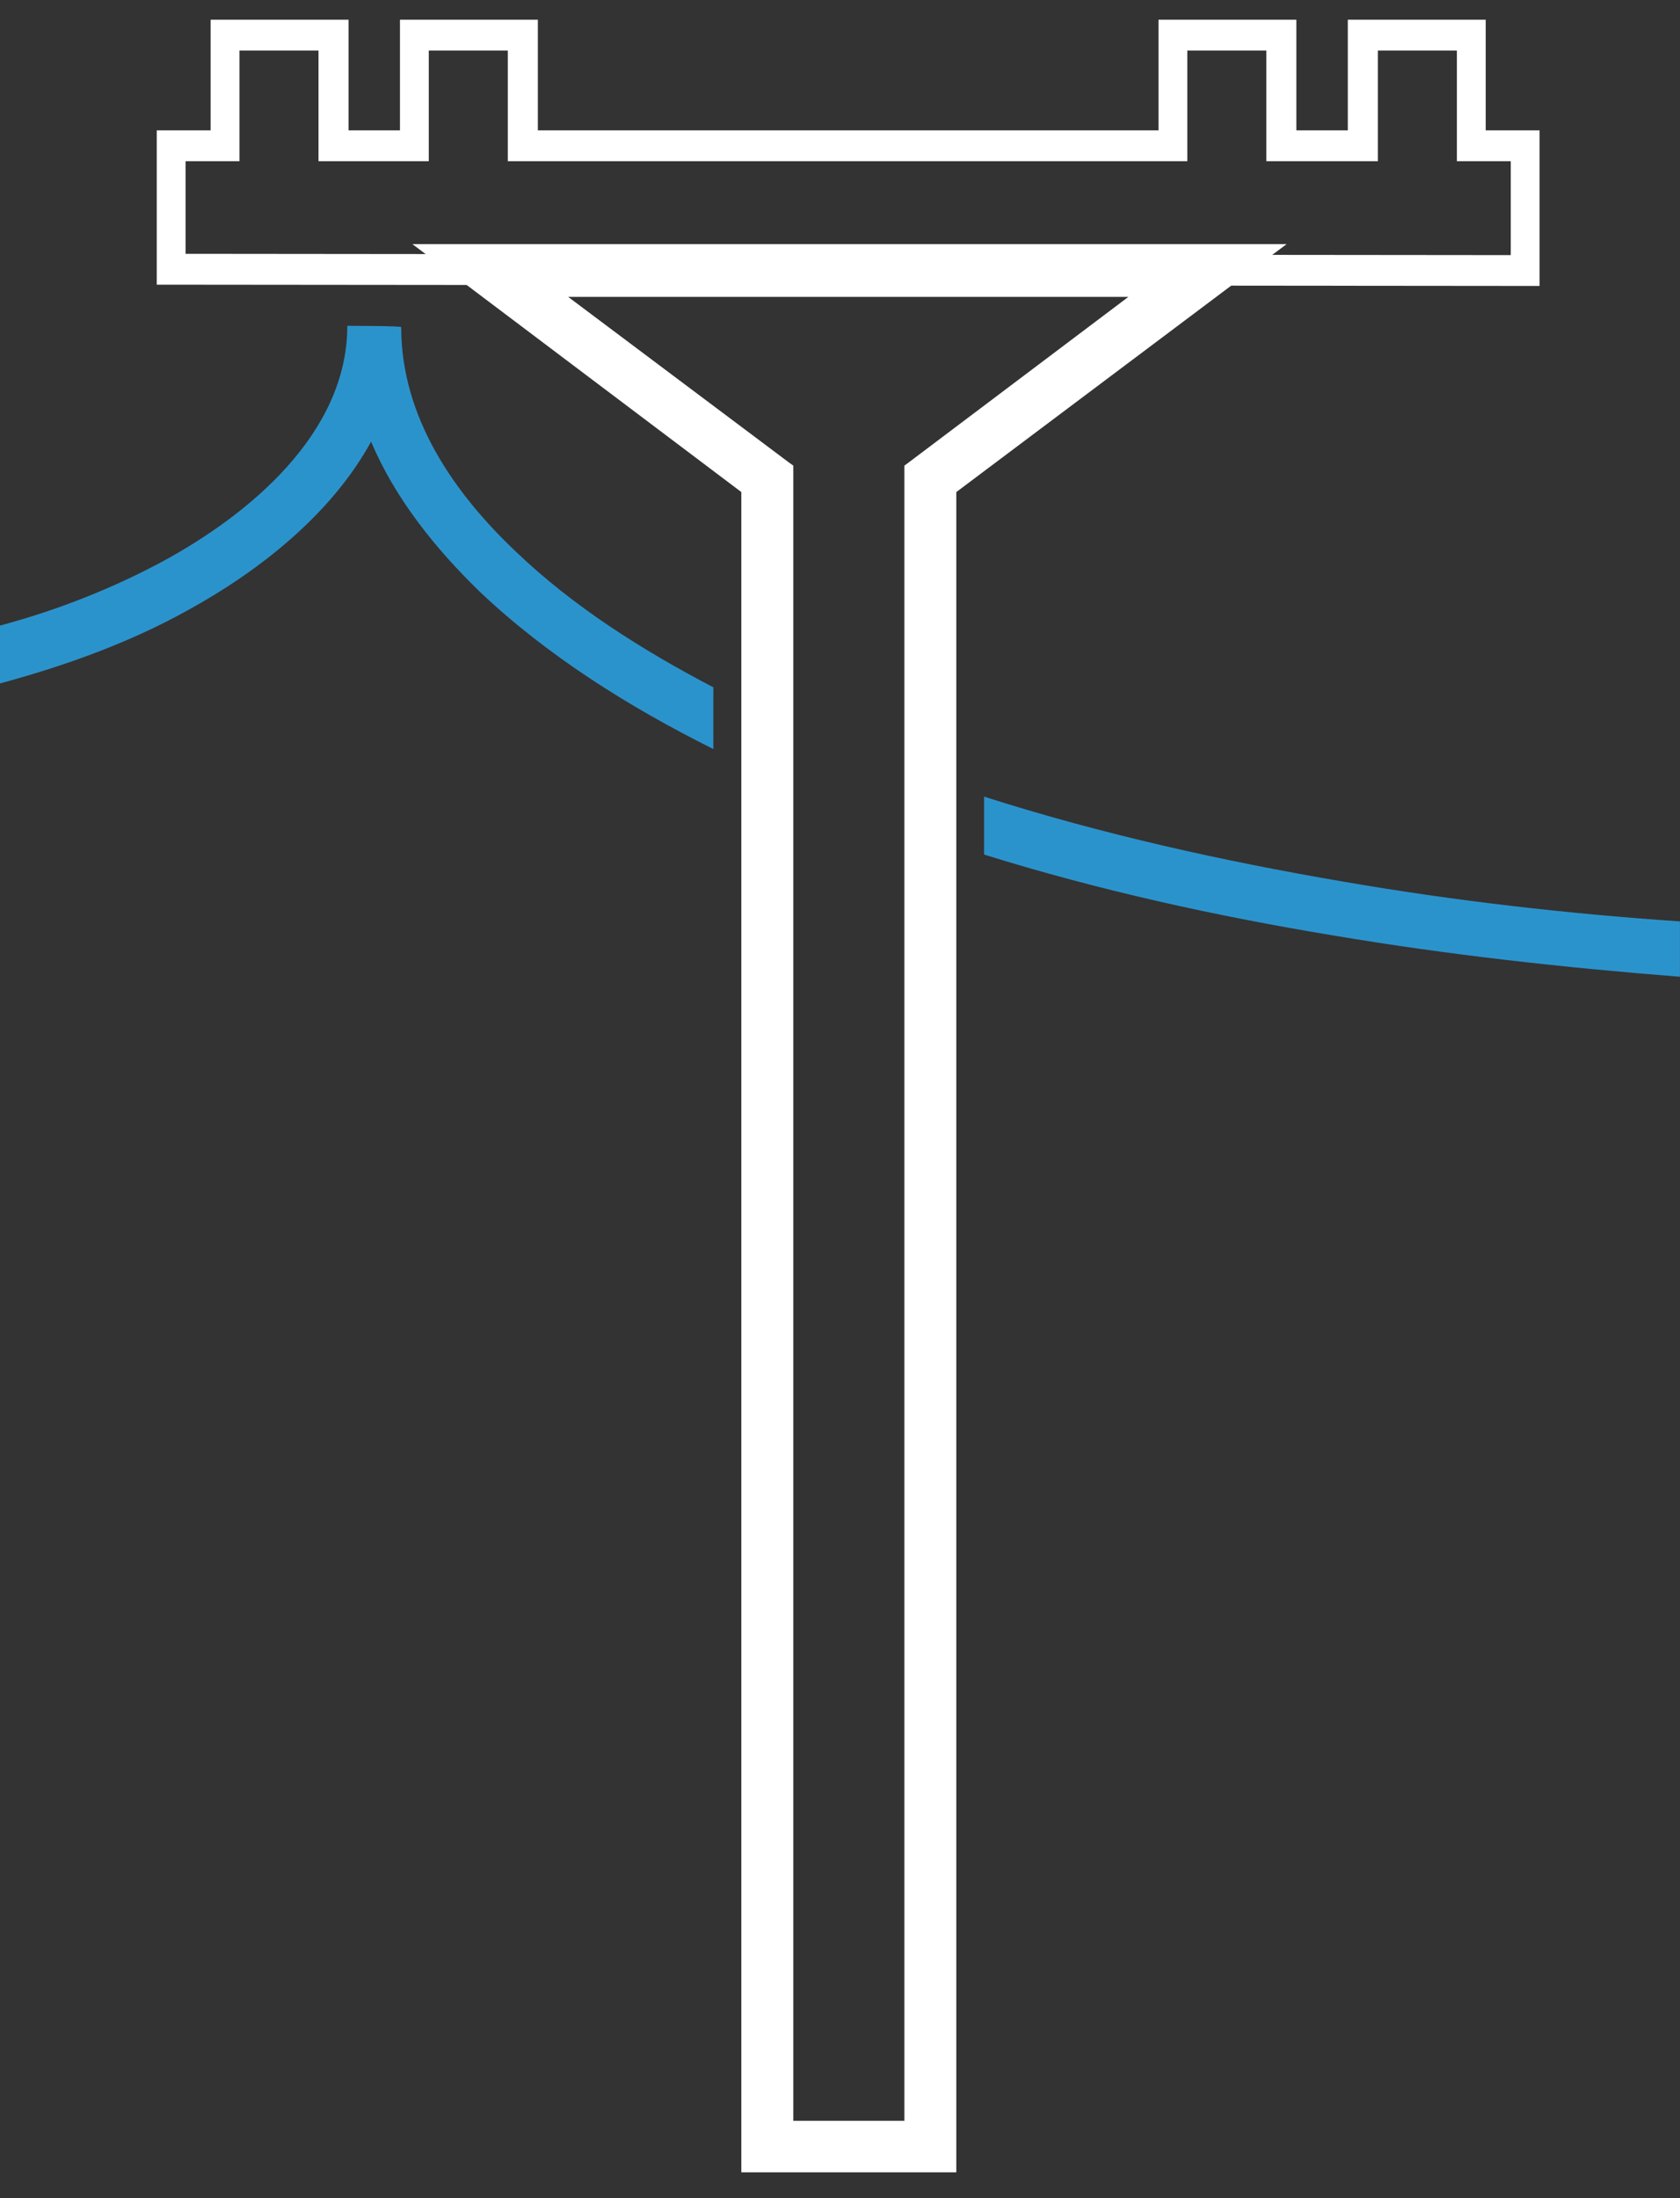 <svg width="26" height="34" viewBox="0 0 26 34" fill="none" xmlns="http://www.w3.org/2000/svg">
<rect x="0" y="0" width="26" height="34" fill="#333333" stroke="none"/>
<path fill-rule="evenodd" clip-rule="evenodd" d="M5.375 5.04C5.375 6.711 3.842 7.965 2.522 8.681C1.746 9.099 0.893 9.437 0 9.676V10.571C1.028 10.293 2.018 9.934 2.91 9.437C3.997 8.84 5.122 7.965 5.743 6.831C6.112 7.706 6.733 8.482 7.431 9.158C8.46 10.133 9.721 10.929 11.04 11.586V10.631C9.934 10.054 8.867 9.377 7.994 8.542C7.024 7.627 6.209 6.453 6.209 5.06C6.209 5.04 5.375 5.04 5.375 5.04Z" fill="#2B93CC"/>
<path d="M11.573 33.431V33.5H11.642H14.611H14.63H14.7V33.431V7.561L19.445 4L19.611 3.876H19.404H6.889H6.682L6.847 4L11.573 7.561V33.431ZM14.123 7.233L14.096 7.253V7.288V32.904H12.177V7.288V7.253L12.149 7.233L8.493 4.492H17.762L14.123 7.233Z" fill="white" stroke="white" stroke-width="0.2"/>
<path fill-rule="evenodd" clip-rule="evenodd" d="M25.999 14.252C24.253 14.133 22.507 13.934 20.78 13.635C18.917 13.317 17.035 12.899 15.23 12.322V13.218C17.016 13.775 18.839 14.173 20.644 14.471C22.41 14.769 24.214 14.968 25.999 15.108V14.252Z" fill="#2B93CC"/>
<path d="M23.847 4.423L2.426 4.403V2.016H3.26V0.305H5.394V2.016H6.19V0.305H8.324V2.016H17.929V0.305H20.063V2.016H20.859V0.305H22.993V2.016H23.827V4.423H23.847ZM2.872 3.926L23.381 3.946V2.493H22.547V0.782H21.324V2.493H19.598V0.782H18.375V2.493H7.859V0.782H6.636V2.493H4.929V0.782H3.706V2.493H2.872V3.926Z" fill="white"/>
</svg>
